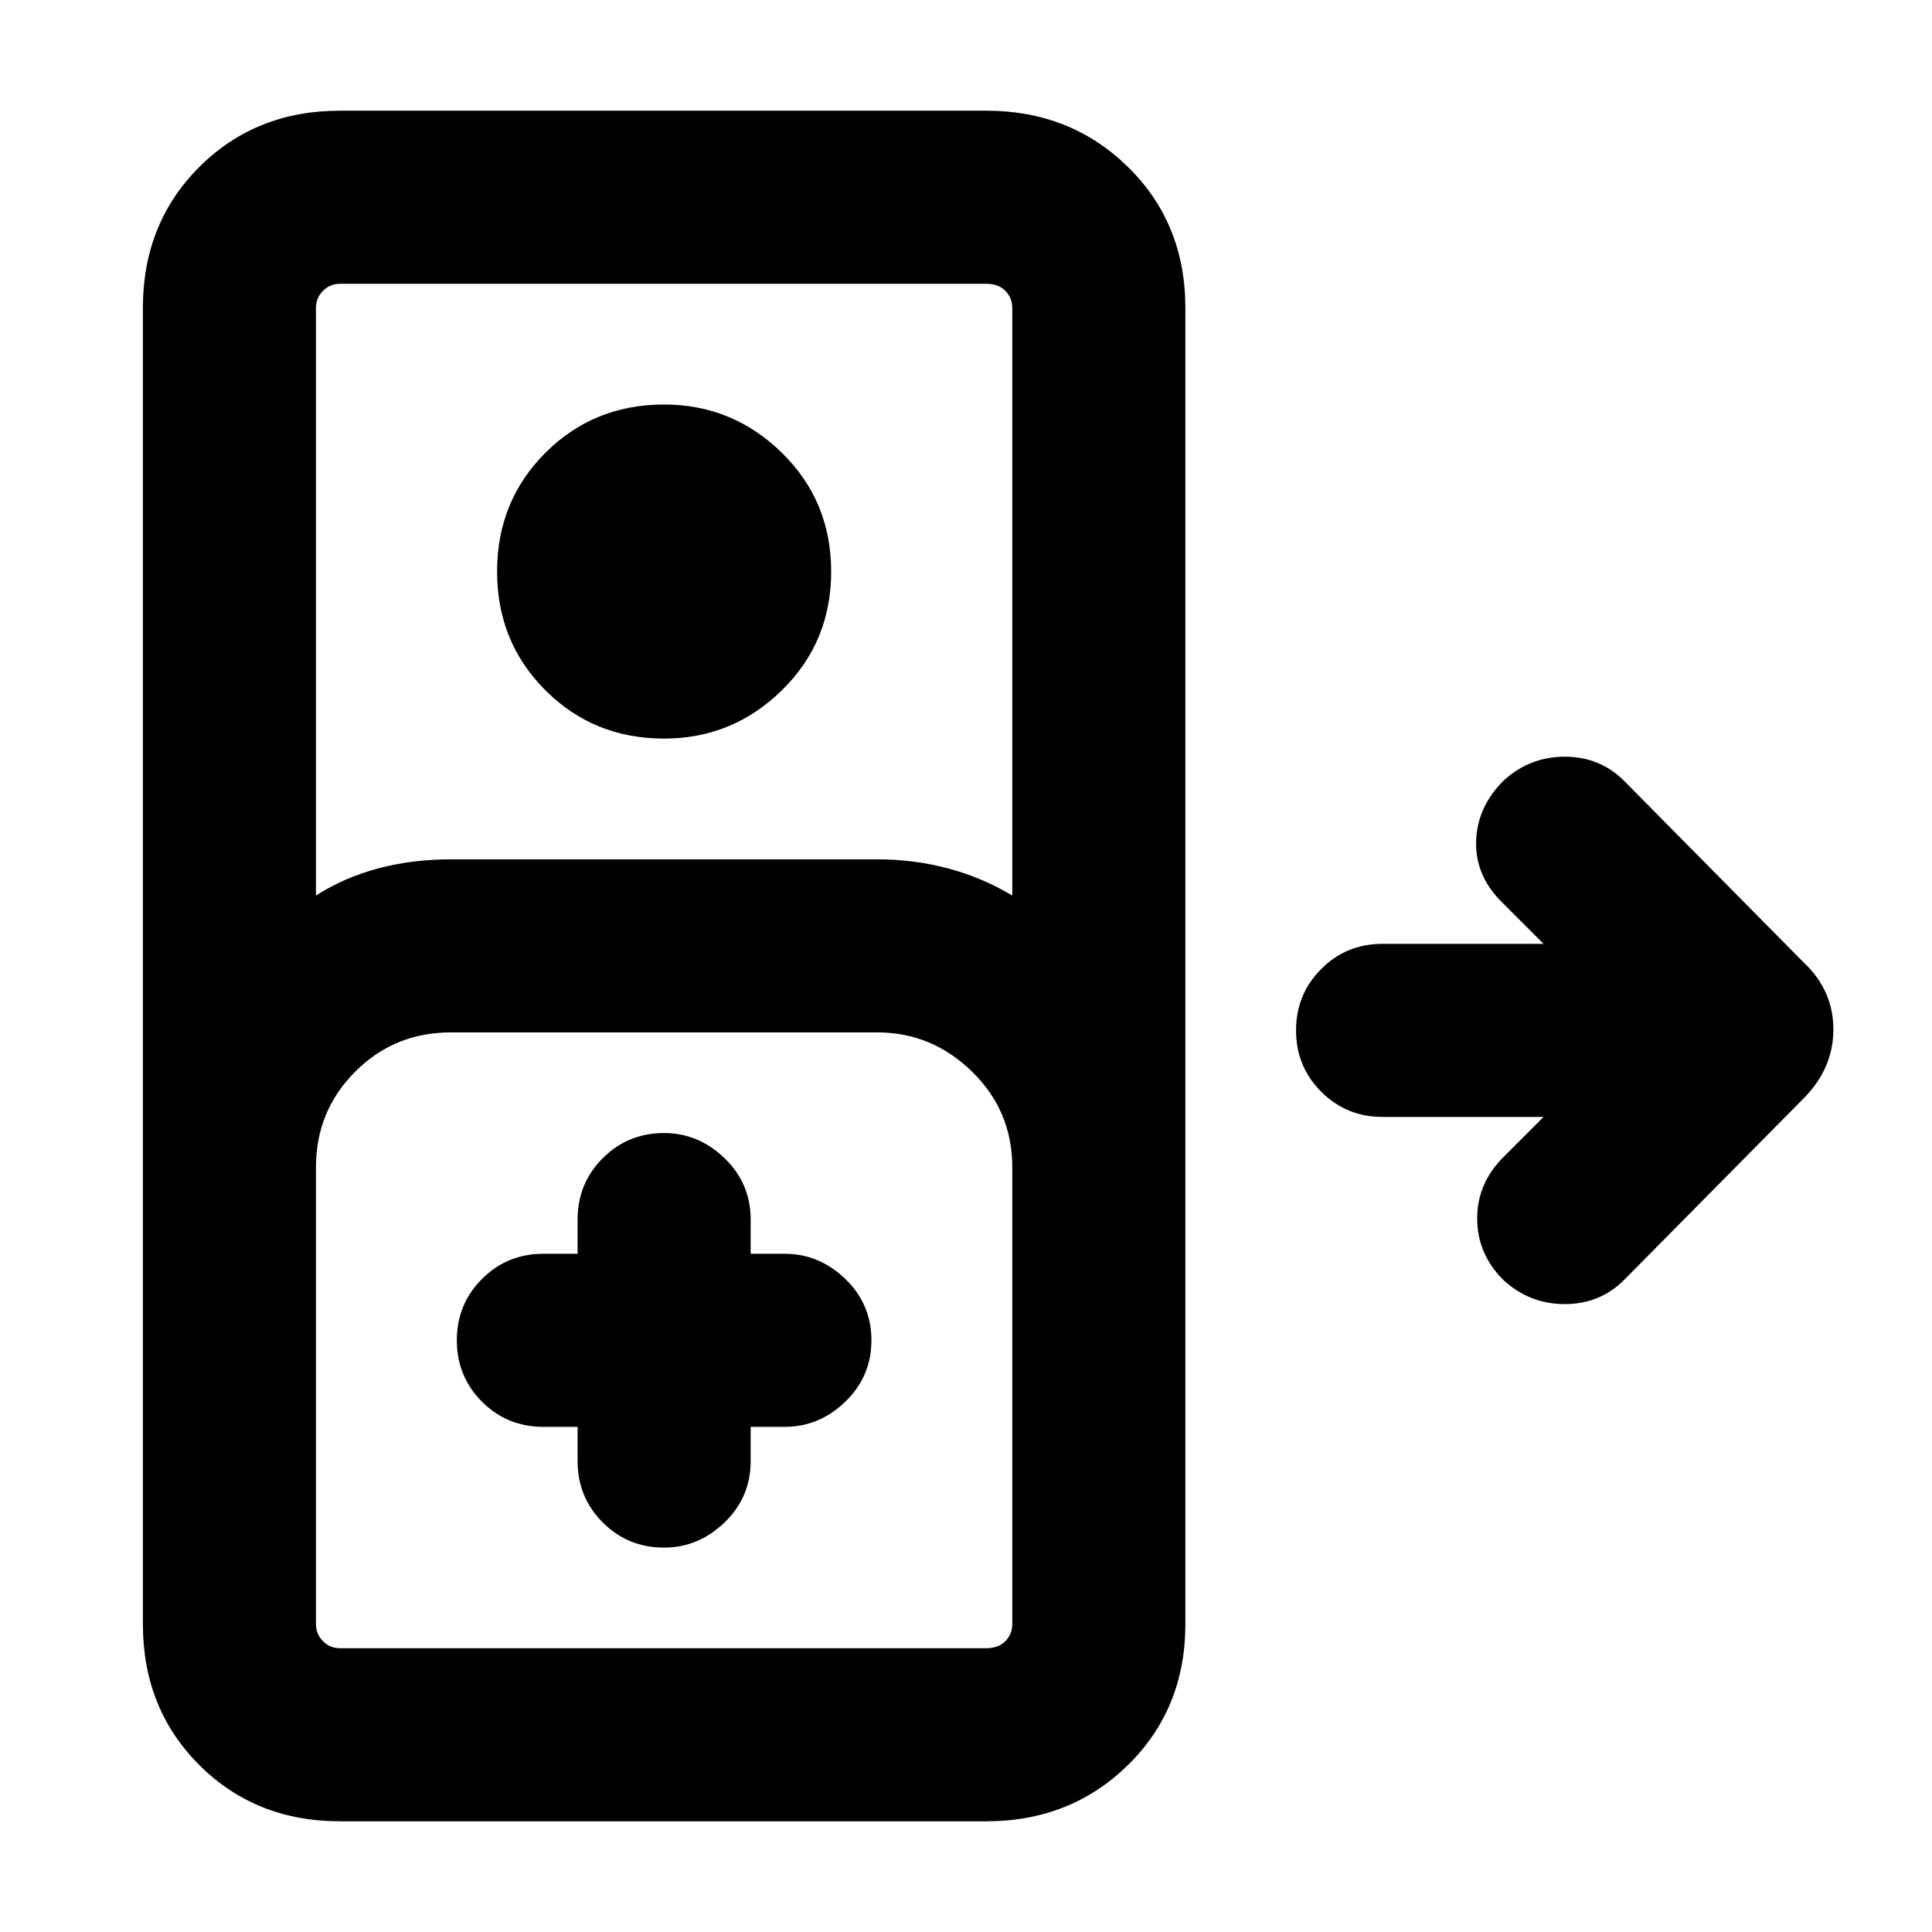 <svg xmlns="http://www.w3.org/2000/svg" height="24" width="24"><path d="M4.225 22.625q-1.05 0-1.75-.7t-.7-1.75V3.825q0-1.05.7-1.75t1.75-.7h8.025q1.05 0 1.763.7.712.7.712 1.75v16.35q0 1.05-.712 1.75-.713.7-1.763.7Zm-.3-11.5q.35-.225.775-.338.425-.112.9-.112h5.3q.45 0 .875.112.425.113.8.338v-7.3q0-.125-.087-.213-.088-.087-.238-.087H4.225q-.125 0-.212.087-.088.088-.088.213Zm4.325-1.95q-.875 0-1.475-.6-.6-.6-.6-1.475 0-.875.6-1.475.6-.6 1.475-.6.85 0 1.463.6.612.6.612 1.475 0 .875-.612 1.475-.613.6-1.463.6Zm-4.025 11.3h8.025q.15 0 .238-.087.087-.088.087-.213V14.5q0-.7-.5-1.188-.5-.487-1.175-.487H5.6q-.7 0-1.187.487-.488.488-.488 1.188v5.675q0 .125.088.213.087.087.212.087Zm2.95-2.75v.425q0 .45.313.763.312.312.762.312.425 0 .75-.312.325-.313.325-.763v-.425h.425q.425 0 .75-.312.325-.313.325-.763t-.325-.763q-.325-.312-.75-.312h-.425v-.425q0-.45-.325-.763-.325-.312-.75-.312-.45 0-.762.312-.313.313-.313.763v.425H6.75q-.45 0-.762.312-.313.313-.313.763t.313.763q.312.312.762.312Zm-2.95 2.75h-.3 8.65H12.25Zm14.45-4.575q-.325-.325-.325-.763 0-.437.325-.762l.5-.5h-2q-.45 0-.762-.313-.313-.312-.313-.762t.313-.763q.312-.312.762-.312h2l-.525-.525q-.325-.325-.313-.75.013-.425.338-.75.325-.3.763-.3.437 0 .737.3l2.225 2.25q.375.35.375.837 0 .488-.375.863l-2.225 2.25q-.3.3-.737.3-.438 0-.763-.3Z"/></svg>